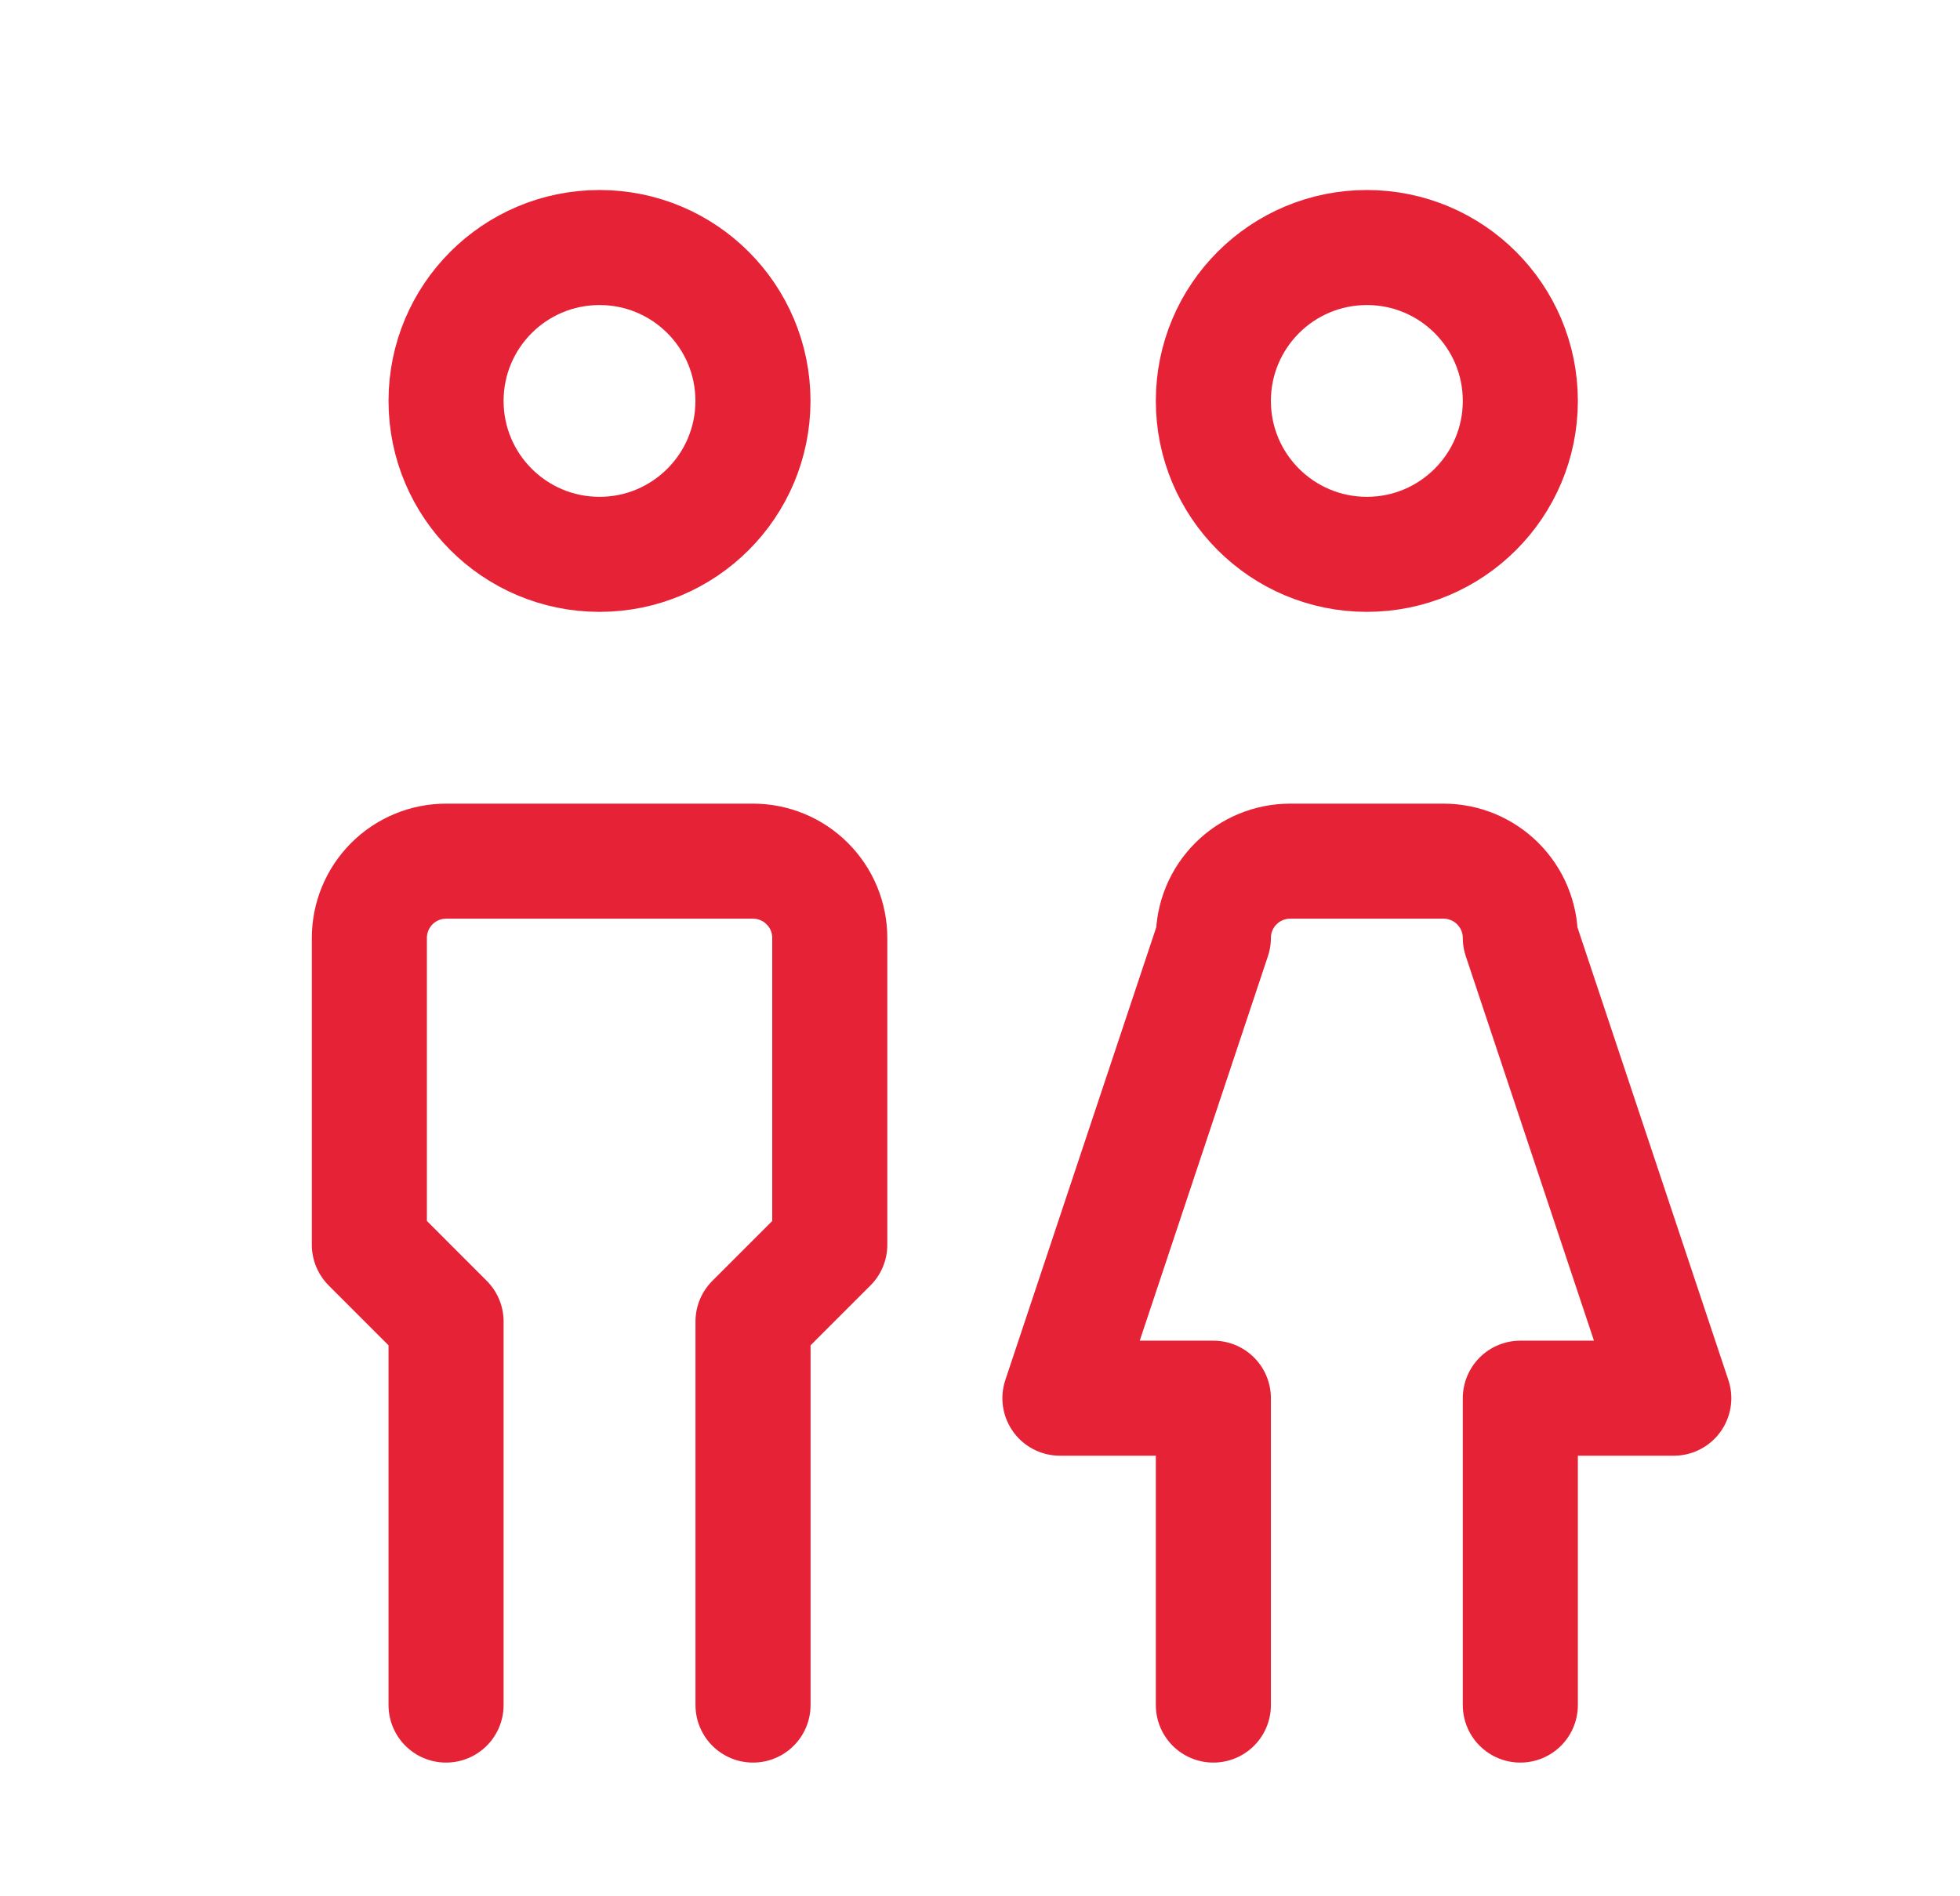 <svg width="31" height="30" viewBox="0 0 31 30" fill="none" xmlns="http://www.w3.org/2000/svg">
<path d="M9.482 8.77C10.823 8.77 11.909 7.683 11.909 6.343C11.909 5.002 10.823 3.916 9.482 3.916C8.141 3.916 7.055 5.002 7.055 6.343C7.055 7.683 8.141 8.77 9.482 8.77Z" stroke="#E62336" stroke-width="1.82" stroke-linecap="round" stroke-linejoin="round"/>
<path d="M7.055 26.975V20.907L5.842 19.693V14.838C5.842 14.516 5.97 14.208 6.197 13.98C6.425 13.752 6.734 13.624 7.055 13.624H11.91C12.232 13.624 12.541 13.752 12.768 13.98C12.996 14.208 13.124 14.516 13.124 14.838V19.693L11.91 20.907V26.975" stroke="#E62336" stroke-width="1.82" stroke-linecap="round" stroke-linejoin="round"/>
<path d="M21.619 8.77C22.959 8.77 24.046 7.683 24.046 6.343C24.046 5.002 22.959 3.916 21.619 3.916C20.278 3.916 19.191 5.002 19.191 6.343C19.191 7.683 20.278 8.77 21.619 8.77Z" stroke="#E62336" stroke-width="1.82" stroke-linecap="round" stroke-linejoin="round"/>
<path d="M19.191 26.975V22.12H16.764L19.191 14.838C19.191 14.516 19.319 14.208 19.547 13.98C19.774 13.752 20.083 13.624 20.405 13.624H22.832C23.154 13.624 23.462 13.752 23.69 13.98C23.918 14.208 24.046 14.516 24.046 14.838L26.473 22.12H24.046V26.975" stroke="#E62336" stroke-width="1.82" stroke-linecap="round" stroke-linejoin="round"/>
</svg>
